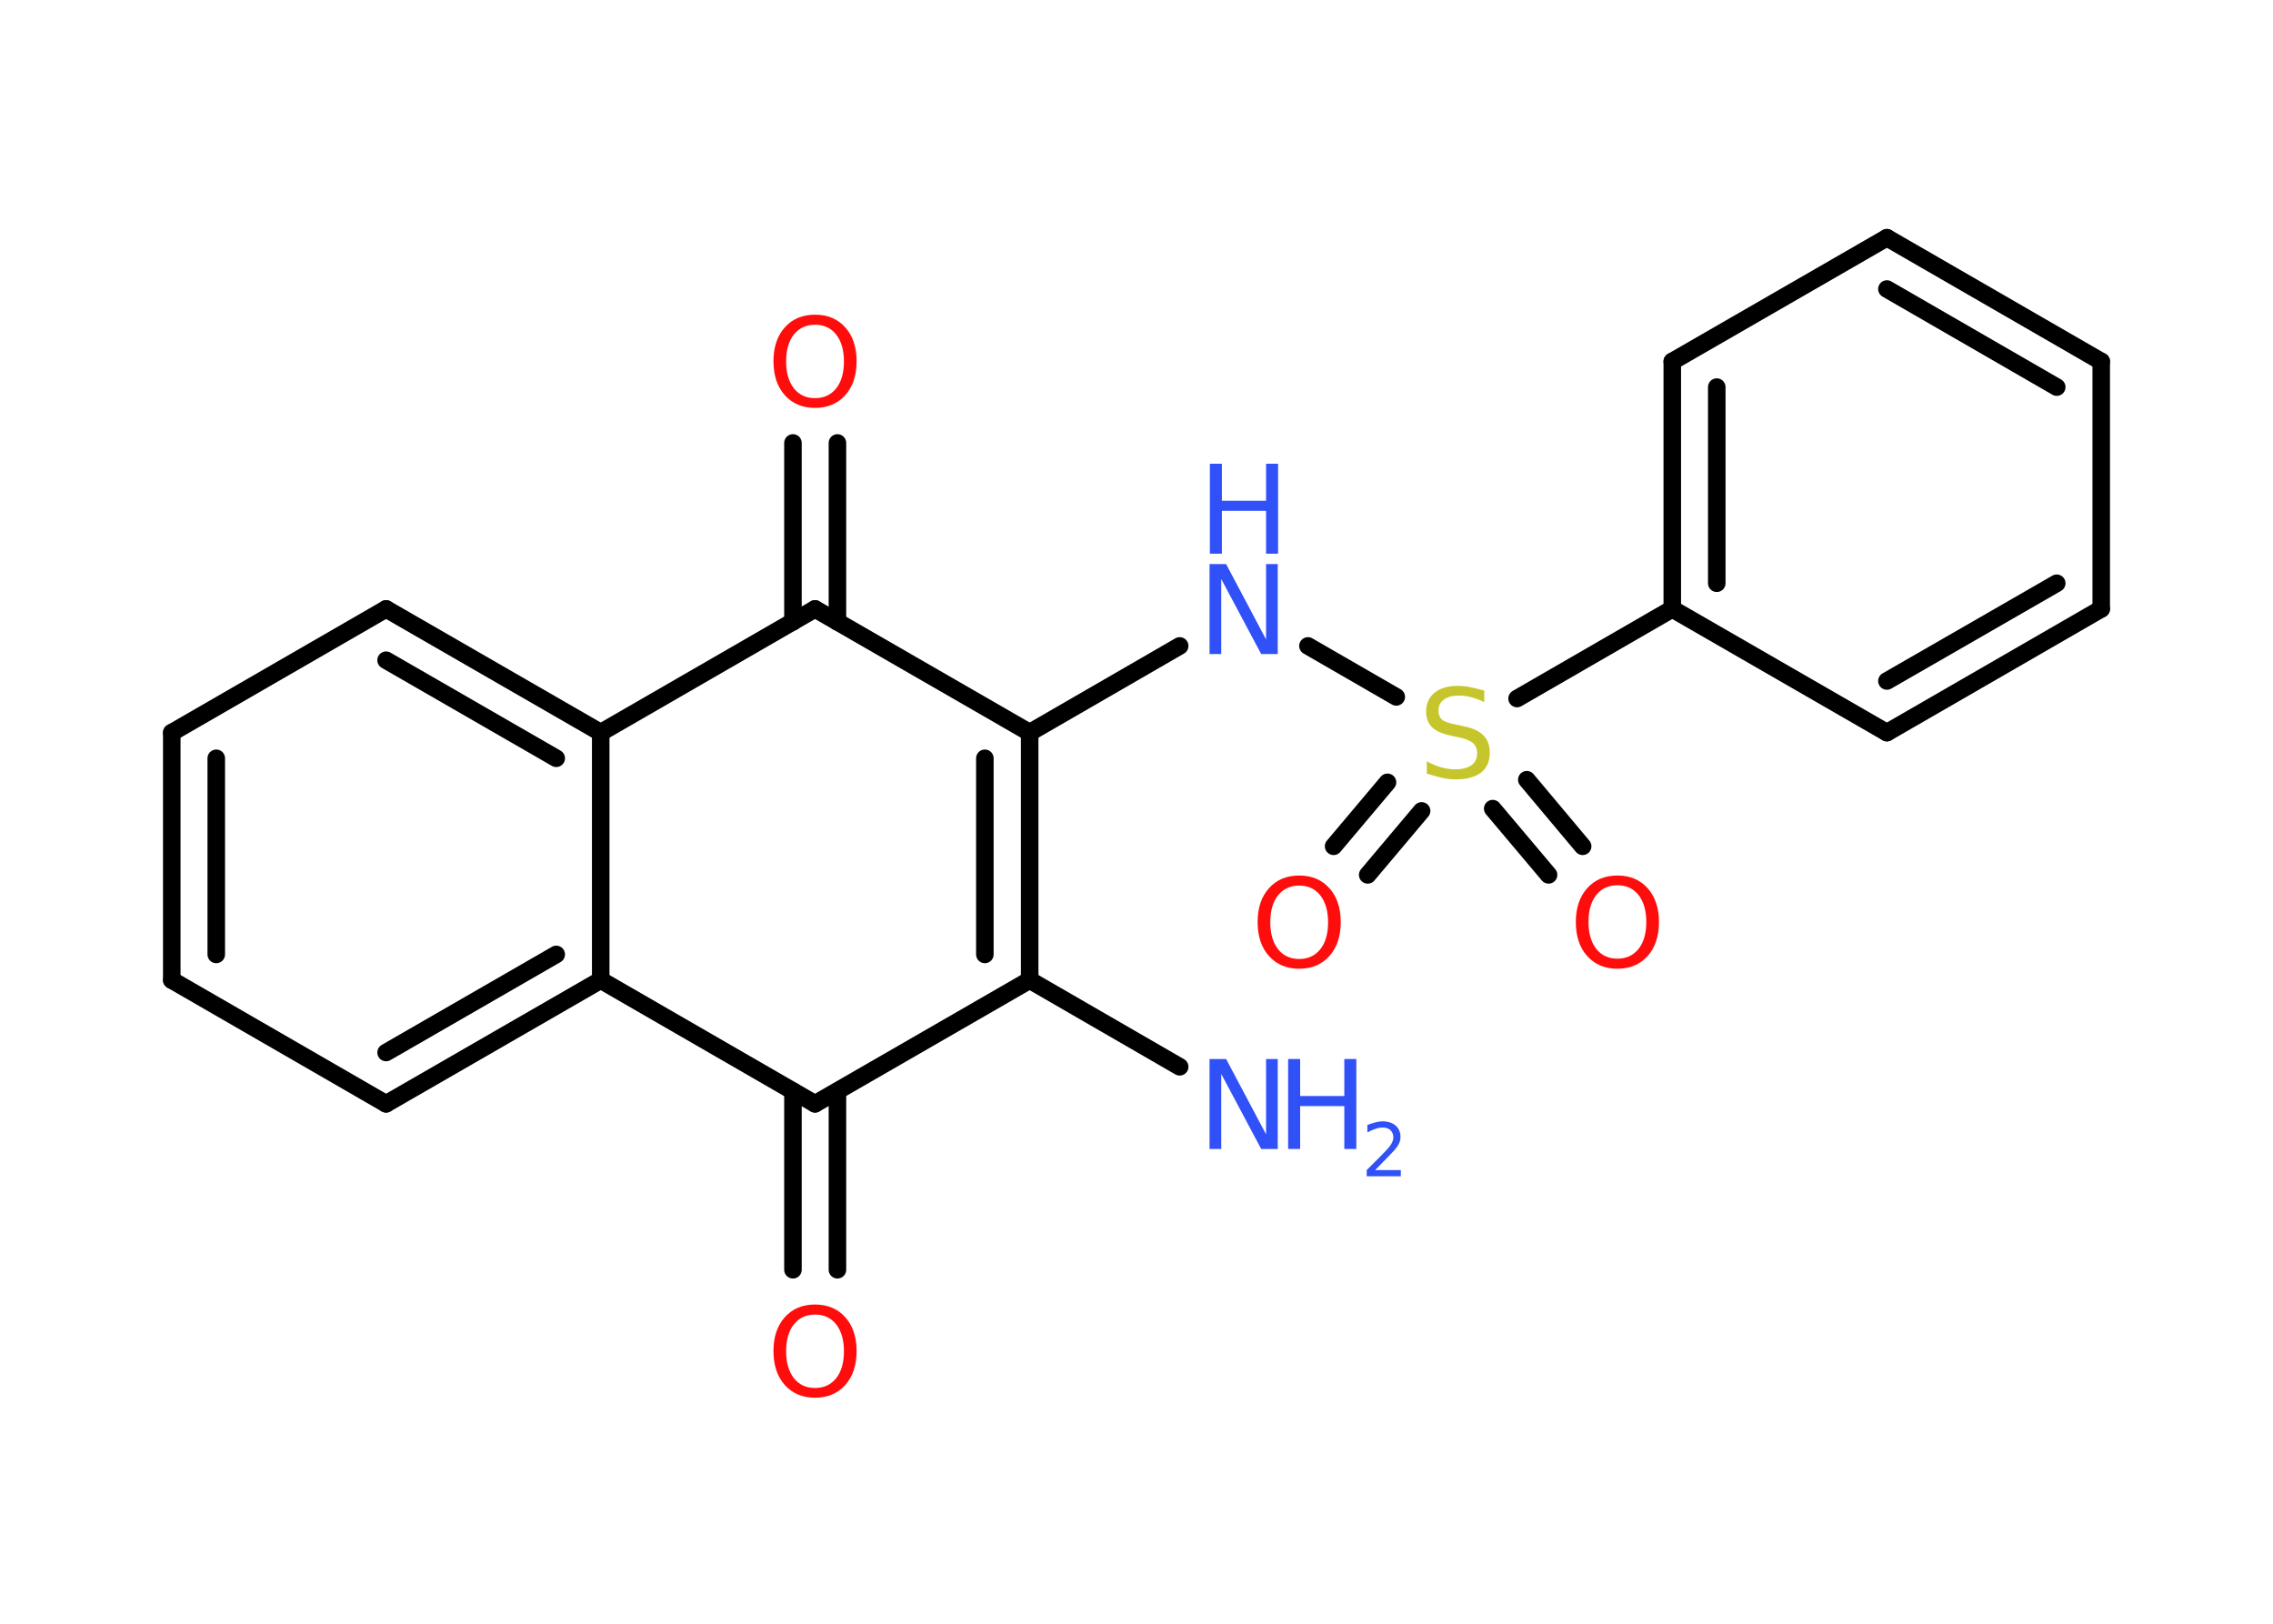 <?xml version='1.0' encoding='UTF-8'?>
<!DOCTYPE svg PUBLIC "-//W3C//DTD SVG 1.1//EN" "http://www.w3.org/Graphics/SVG/1.1/DTD/svg11.dtd">
<svg version='1.2' xmlns='http://www.w3.org/2000/svg' xmlns:xlink='http://www.w3.org/1999/xlink' width='70.0mm' height='50.0mm' viewBox='0 0 70.0 50.0'>
  <desc>Generated by the Chemistry Development Kit (http://github.com/cdk)</desc>
  <g stroke-linecap='round' stroke-linejoin='round' stroke='#000000' stroke-width='.54' fill='#3050F8'>
    <rect x='.0' y='.0' width='70.0' height='50.0' fill='#FFFFFF' stroke='none'/>
    <g id='mol1' class='mol'>
      <line id='mol1bnd1' class='bond' x1='36.33' y1='32.85' x2='31.71' y2='30.18'/>
      <g id='mol1bnd2' class='bond'>
        <line x1='31.71' y1='30.18' x2='31.71' y2='22.56'/>
        <line x1='30.33' y1='29.39' x2='30.33' y2='23.35'/>
      </g>
      <line id='mol1bnd3' class='bond' x1='31.71' y1='22.56' x2='36.33' y2='19.89'/>
      <line id='mol1bnd4' class='bond' x1='40.28' y1='19.89' x2='43.0' y2='21.46'/>
      <g id='mol1bnd5' class='bond'>
        <line x1='43.78' y1='24.97' x2='42.12' y2='26.94'/>
        <line x1='42.73' y1='24.09' x2='41.07' y2='26.06'/>
      </g>
      <g id='mol1bnd6' class='bond'>
        <line x1='47.02' y1='24.01' x2='48.74' y2='26.06'/>
        <line x1='45.97' y1='24.9' x2='47.69' y2='26.94'/>
      </g>
      <line id='mol1bnd7' class='bond' x1='46.72' y1='21.51' x2='51.5' y2='18.75'/>
      <g id='mol1bnd8' class='bond'>
        <line x1='51.5' y1='11.13' x2='51.5' y2='18.75'/>
        <line x1='52.87' y1='11.92' x2='52.87' y2='17.96'/>
      </g>
      <line id='mol1bnd9' class='bond' x1='51.5' y1='11.13' x2='58.11' y2='7.32'/>
      <g id='mol1bnd10' class='bond'>
        <line x1='64.71' y1='11.13' x2='58.11' y2='7.32'/>
        <line x1='63.34' y1='11.92' x2='58.11' y2='8.9'/>
      </g>
      <line id='mol1bnd11' class='bond' x1='64.71' y1='11.13' x2='64.71' y2='18.75'/>
      <g id='mol1bnd12' class='bond'>
        <line x1='58.11' y1='22.56' x2='64.71' y2='18.75'/>
        <line x1='58.11' y1='20.97' x2='63.34' y2='17.96'/>
      </g>
      <line id='mol1bnd13' class='bond' x1='51.5' y1='18.75' x2='58.11' y2='22.56'/>
      <line id='mol1bnd14' class='bond' x1='31.71' y1='22.56' x2='25.1' y2='18.75'/>
      <g id='mol1bnd15' class='bond'>
        <line x1='24.42' y1='19.15' x2='24.42' y2='13.64'/>
        <line x1='25.79' y1='19.15' x2='25.79' y2='13.64'/>
      </g>
      <line id='mol1bnd16' class='bond' x1='25.1' y1='18.75' x2='18.5' y2='22.56'/>
      <g id='mol1bnd17' class='bond'>
        <line x1='18.5' y1='22.56' x2='11.89' y2='18.75'/>
        <line x1='17.13' y1='23.35' x2='11.89' y2='20.33'/>
      </g>
      <line id='mol1bnd18' class='bond' x1='11.89' y1='18.75' x2='5.29' y2='22.56'/>
      <g id='mol1bnd19' class='bond'>
        <line x1='5.29' y1='22.56' x2='5.29' y2='30.18'/>
        <line x1='6.66' y1='23.35' x2='6.66' y2='29.39'/>
      </g>
      <line id='mol1bnd20' class='bond' x1='5.29' y1='30.18' x2='11.89' y2='33.99'/>
      <g id='mol1bnd21' class='bond'>
        <line x1='11.89' y1='33.99' x2='18.5' y2='30.18'/>
        <line x1='11.89' y1='32.41' x2='17.13' y2='29.39'/>
      </g>
      <line id='mol1bnd22' class='bond' x1='18.5' y1='22.56' x2='18.5' y2='30.18'/>
      <line id='mol1bnd23' class='bond' x1='18.5' y1='30.18' x2='25.1' y2='33.99'/>
      <line id='mol1bnd24' class='bond' x1='31.71' y1='30.18' x2='25.1' y2='33.99'/>
      <g id='mol1bnd25' class='bond'>
        <line x1='25.79' y1='33.6' x2='25.79' y2='39.1'/>
        <line x1='24.42' y1='33.6' x2='24.42' y2='39.1'/>
      </g>
      <g id='mol1atm1' class='atom'>
        <path d='M37.26 32.61h.5l1.23 2.32v-2.32h.36v2.77h-.51l-1.23 -2.31v2.31h-.36v-2.77z' stroke='none'/>
        <path d='M39.67 32.61h.37v1.14h1.36v-1.14h.37v2.77h-.37v-1.32h-1.36v1.32h-.37v-2.77z' stroke='none'/>
        <path d='M42.36 36.03h.78v.19h-1.05v-.19q.13 -.13 .35 -.35q.22 -.22 .28 -.29q.11 -.12 .15 -.21q.04 -.08 .04 -.16q.0 -.13 -.09 -.22q-.09 -.08 -.24 -.08q-.11 .0 -.22 .04q-.12 .04 -.25 .11v-.23q.14 -.05 .25 -.08q.12 -.03 .21 -.03q.26 .0 .41 .13q.15 .13 .15 .35q.0 .1 -.04 .19q-.04 .09 -.14 .21q-.03 .03 -.18 .19q-.15 .15 -.42 .43z' stroke='none'/>
      </g>
      <g id='mol1atm4' class='atom'>
        <path d='M37.26 17.37h.5l1.23 2.32v-2.32h.36v2.77h-.51l-1.23 -2.31v2.31h-.36v-2.77z' stroke='none'/>
        <path d='M37.26 14.28h.37v1.14h1.36v-1.14h.37v2.77h-.37v-1.32h-1.36v1.32h-.37v-2.77z' stroke='none'/>
      </g>
      <path id='mol1atm5' class='atom' d='M45.71 21.26v.36q-.21 -.1 -.4 -.15q-.19 -.05 -.37 -.05q-.31 .0 -.47 .12q-.17 .12 -.17 .34q.0 .18 .11 .28q.11 .09 .42 .15l.23 .05q.42 .08 .62 .28q.2 .2 .2 .54q.0 .4 -.27 .61q-.27 .21 -.79 .21q-.2 .0 -.42 -.05q-.22 -.05 -.46 -.13v-.38q.23 .13 .45 .19q.22 .06 .43 .06q.32 .0 .5 -.13q.17 -.13 .17 -.36q.0 -.21 -.13 -.32q-.13 -.11 -.41 -.17l-.23 -.05q-.42 -.08 -.61 -.26q-.19 -.18 -.19 -.49q.0 -.37 .26 -.58q.26 -.21 .71 -.21q.19 .0 .39 .04q.2 .04 .41 .1z' stroke='none' fill='#C6C62C'/>
      <path id='mol1atm6' class='atom' d='M40.01 27.27q-.41 .0 -.65 .3q-.24 .3 -.24 .83q.0 .52 .24 .83q.24 .3 .65 .3q.41 .0 .65 -.3q.24 -.3 .24 -.83q.0 -.52 -.24 -.83q-.24 -.3 -.65 -.3zM40.01 26.96q.58 .0 .93 .39q.35 .39 .35 1.04q.0 .66 -.35 1.05q-.35 .39 -.93 .39q-.58 .0 -.93 -.39q-.35 -.39 -.35 -1.05q.0 -.65 .35 -1.04q.35 -.39 .93 -.39z' stroke='none' fill='#FF0D0D'/>
      <path id='mol1atm7' class='atom' d='M49.81 27.26q-.41 .0 -.65 .3q-.24 .3 -.24 .83q.0 .52 .24 .83q.24 .3 .65 .3q.41 .0 .65 -.3q.24 -.3 .24 -.83q.0 -.52 -.24 -.83q-.24 -.3 -.65 -.3zM49.81 26.96q.58 .0 .93 .39q.35 .39 .35 1.04q.0 .66 -.35 1.05q-.35 .39 -.93 .39q-.58 .0 -.93 -.39q-.35 -.39 -.35 -1.05q.0 -.65 .35 -1.04q.35 -.39 .93 -.39z' stroke='none' fill='#FF0D0D'/>
      <path id='mol1atm15' class='atom' d='M25.1 10.0q-.41 .0 -.65 .3q-.24 .3 -.24 .83q.0 .52 .24 .83q.24 .3 .65 .3q.41 .0 .65 -.3q.24 -.3 .24 -.83q.0 -.52 -.24 -.83q-.24 -.3 -.65 -.3zM25.1 9.69q.58 .0 .93 .39q.35 .39 .35 1.04q.0 .66 -.35 1.05q-.35 .39 -.93 .39q-.58 .0 -.93 -.39q-.35 -.39 -.35 -1.05q.0 -.65 .35 -1.04q.35 -.39 .93 -.39z' stroke='none' fill='#FF0D0D'/>
      <path id='mol1atm23' class='atom' d='M25.1 40.48q-.41 .0 -.65 .3q-.24 .3 -.24 .83q.0 .52 .24 .83q.24 .3 .65 .3q.41 .0 .65 -.3q.24 -.3 .24 -.83q.0 -.52 -.24 -.83q-.24 -.3 -.65 -.3zM25.1 40.17q.58 .0 .93 .39q.35 .39 .35 1.04q.0 .66 -.35 1.05q-.35 .39 -.93 .39q-.58 .0 -.93 -.39q-.35 -.39 -.35 -1.05q.0 -.65 .35 -1.04q.35 -.39 .93 -.39z' stroke='none' fill='#FF0D0D'/>
    </g>
  </g>
</svg>
